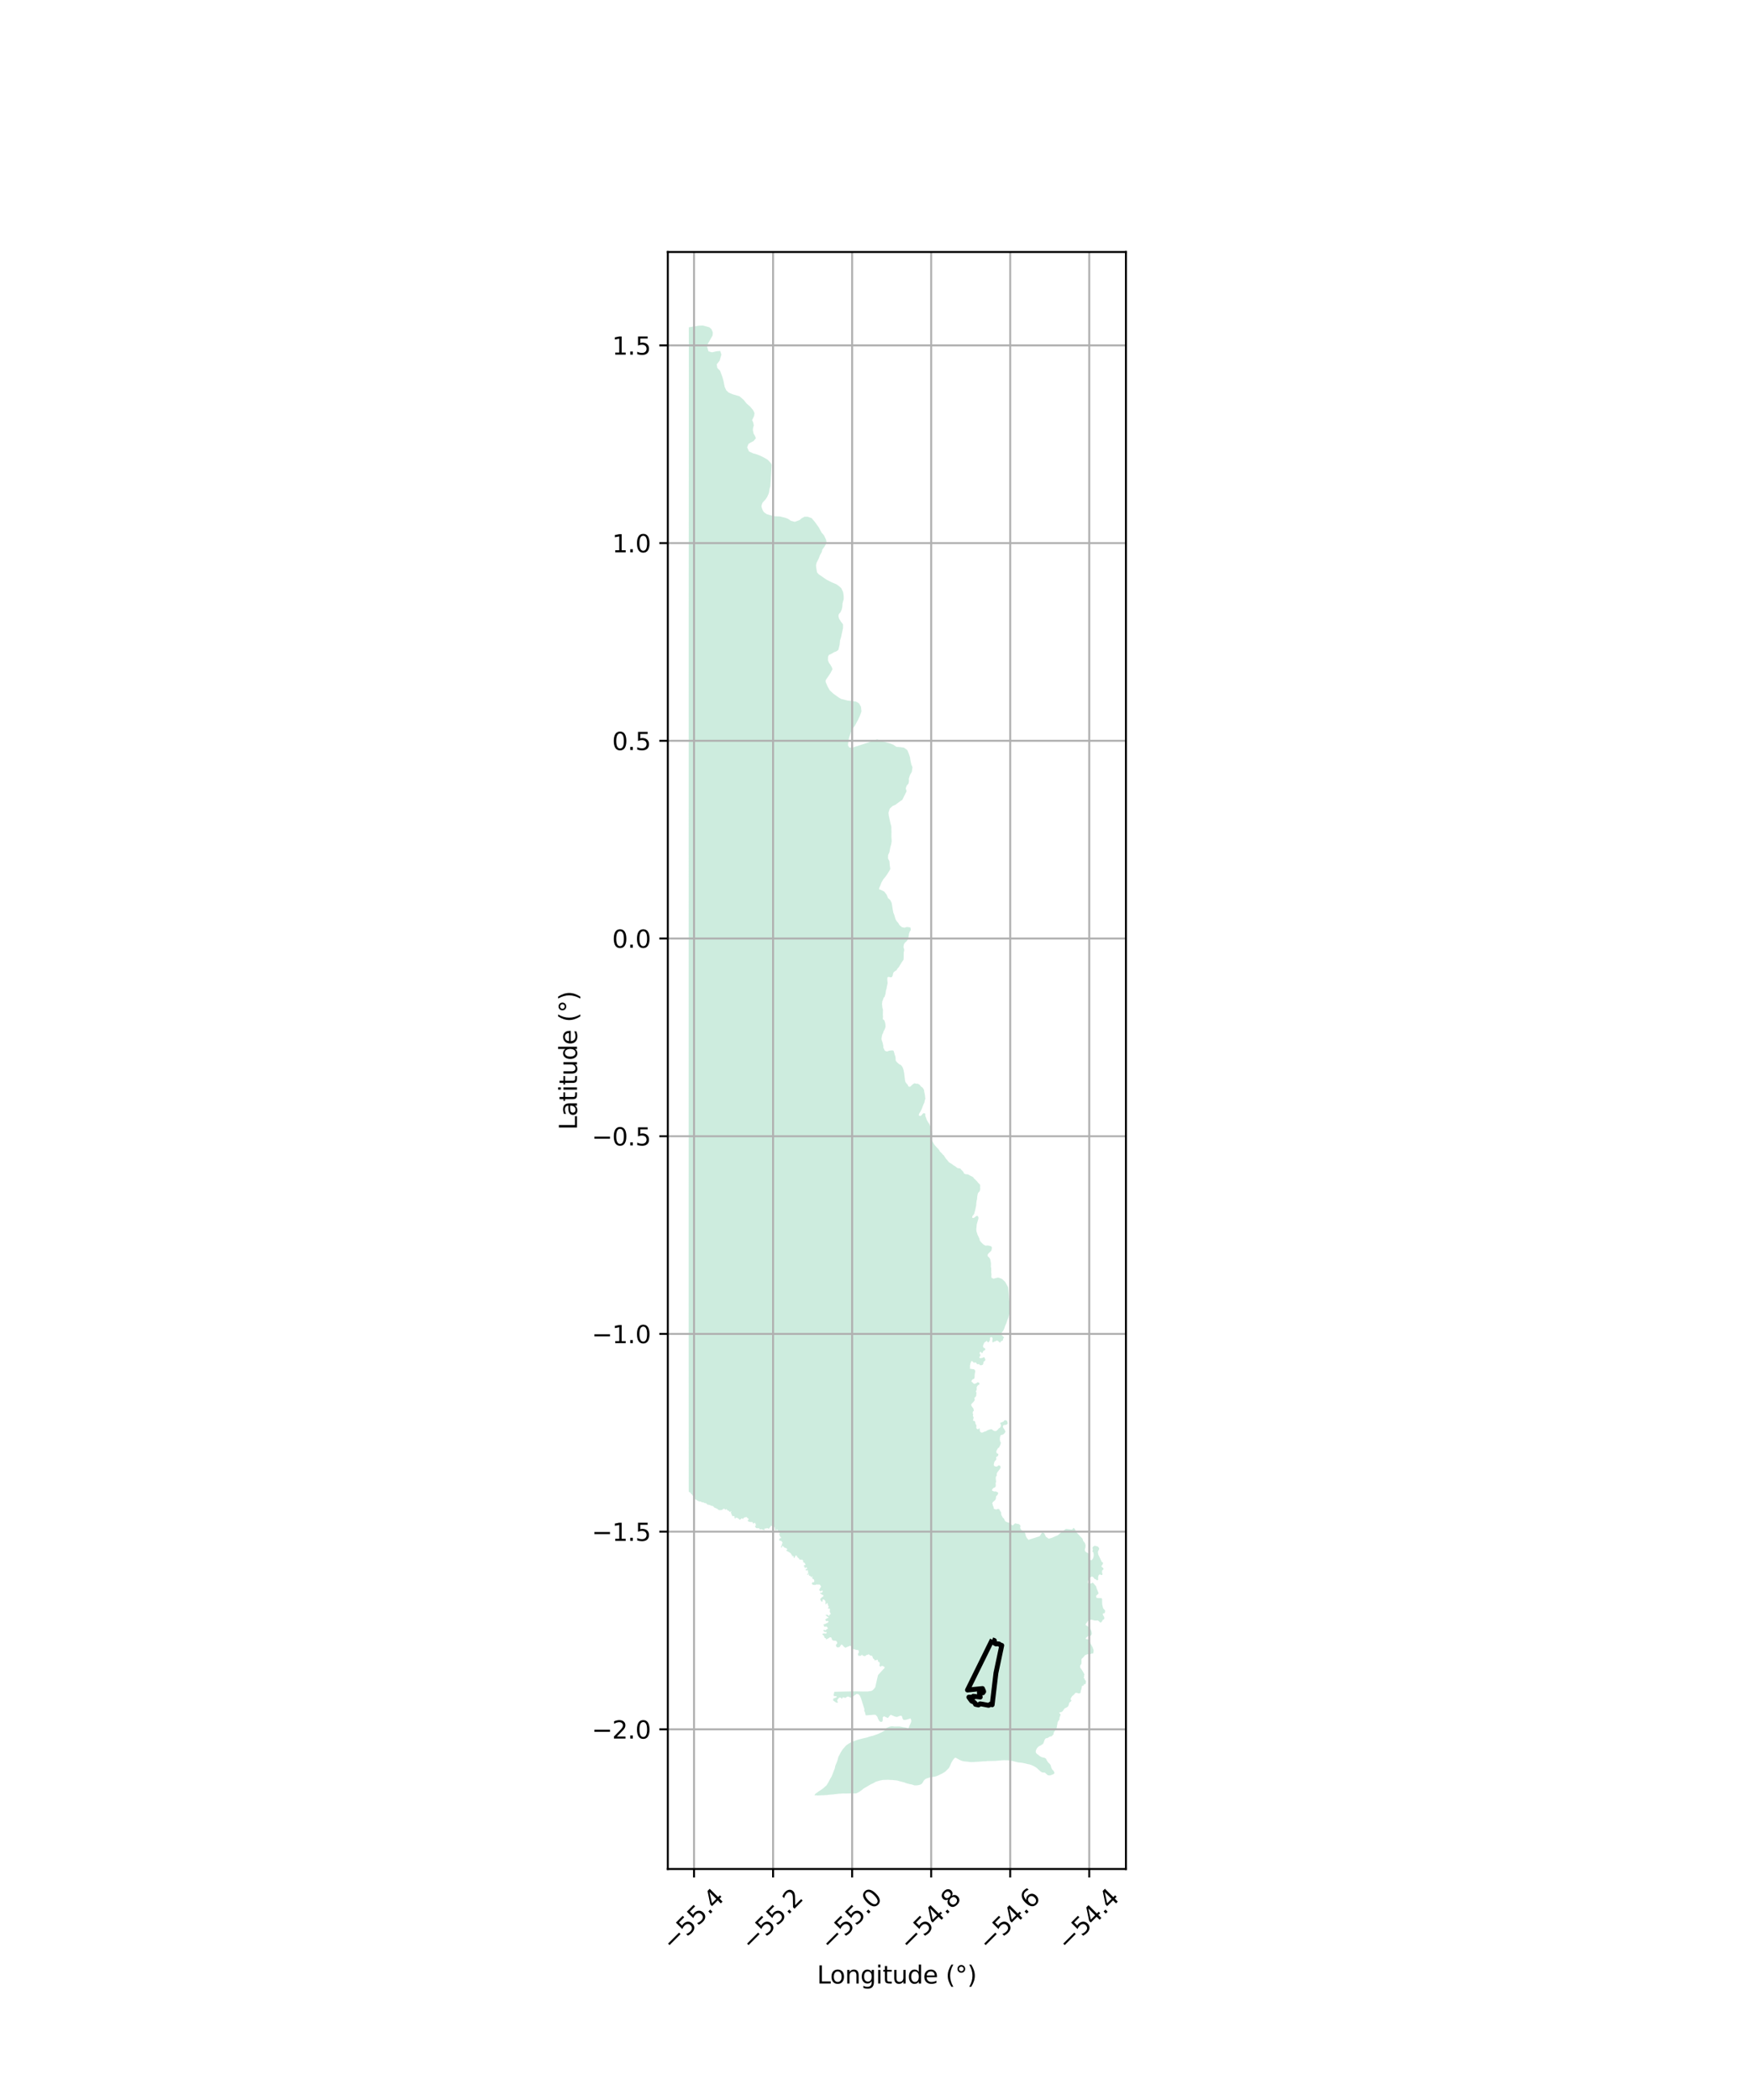 <?xml version="1.0" encoding="utf-8" standalone="no"?>
<!DOCTYPE svg PUBLIC "-//W3C//DTD SVG 1.1//EN"
  "http://www.w3.org/Graphics/SVG/1.1/DTD/svg11.dtd">
<svg xmlns:xlink="http://www.w3.org/1999/xlink" width="720pt" height="864pt" viewBox="0 0 720 864" xmlns="http://www.w3.org/2000/svg" version="1.1">
 <defs>
  <style type="text/css">*{stroke-linejoin: round; stroke-linecap: butt}</style>
 </defs>
 <g id="figure_1">
  <g id="patch_1">
   <path d="M 0 864 
L 720 864 
L 720 0 
L 0 0 
z
" style="fill: #ffffff"/>
  </g>
  <g id="axes_1">
   <g id="patch_2">
    <path d="M 274.758 768.96 
L 463.242 768.96 
L 463.242 103.68 
L 274.758 103.68 
z
" style="fill: #ffffff"/>
   </g>
   <g id="PatchCollection_1">
    <path d="M 374.634 707.024 
L 374.618 706.982 
L 373.976 707.217 
L 373.02 707.508 
L 372.323 707.625 
L 371.75 707.612 
L 371.339 707.09 
L 371.156 706.321 
L 370.9 705.899 
L 370.27 705.952 
L 369.726 706.142 
L 369.145 706.379 
L 369.007 706.395 
L 368.574 706.341 
L 368.04 706.19 
L 366.503 705.516 
L 366.184 705.746 
L 365.887 706.097 
L 365.321 706.838 
L 364.456 706.485 
L 363.712 706.114 
L 363.195 706.536 
L 363.21 707.525 
L 363.05 708.259 
L 362.507 708.486 
L 361.834 708.164 
L 361.341 707.333 
L 360.925 706.286 
L 360.263 705.523 
L 359.431 705.491 
L 356.454 705.76 
L 356.253 705.679 
L 356.113 705.623 
L 356.07 705.302 
L 355.928 704.706 
L 355.847 704.366 
L 355.557 703.949 
L 355.652 703.207 
L 354.228 698.699 
L 353.693 697.535 
L 353.105 697.018 
L 352.476 696.924 
L 351.836 697.312 
L 350.812 698.117 
L 349.851 698.438 
L 349.254 698.064 
L 348.584 698.027 
L 347.837 698.574 
L 347.198 698.379 
L 346.653 698.317 
L 346.619 698.481 
L 346.461 698.91 
L 346.294 698.86 
L 346.174 698.846 
L 346.005 698.479 
L 345.66 698.407 
L 345.5 698.394 
L 345.213 698.493 
L 344.494 699.408 
L 344.453 699.834 
L 344.585 700.02 
L 344.607 700.106 
L 344.76 700.298 
L 344.796 700.405 
L 344.505 700.543 
L 344.167 700.533 
L 343.565 700.193 
L 342.761 699.593 
L 342.824 698.883 
L 343.805 698.494 
L 344.098 698.346 
L 344.306 698.213 
L 344.237 698.061 
L 344.068 697.853 
L 343.427 697.853 
L 342.908 697.593 
L 343.29 696.046 
L 349.563 695.909 
L 351.288 695.859 
L 354.861 695.934 
L 357.061 695.924 
L 358.577 695.682 
L 359.178 695.289 
L 360.089 694.252 
L 361.127 689.659 
L 361.283 689.133 
L 363.171 687.047 
L 363.526 686.686 
L 363.881 686.324 
L 363.903 686.242 
L 363.913 686.202 
L 363.924 686.161 
L 363.95 686.063 
L 363.976 685.966 
L 363.607 685.643 
L 362.978 685.396 
L 362.691 685.382 
L 362.345 685.794 
L 361.801 685.305 
L 361.961 684.535 
L 361.862 683.931 
L 361.214 683.583 
L 361.213 683.1 
L 360.994 682.803 
L 360.716 682.964 
L 359.762 683.092 
L 359.682 682.626 
L 359.185 682.319 
L 358.929 681.519 
L 358.779 681.244 
L 358.082 681.141 
L 357.353 680.583 
L 356.971 680.848 
L 356.49 680.906 
L 355.878 681.433 
L 355.531 681.294 
L 354.858 681.166 
L 354.783 680.844 
L 354.583 680.773 
L 354.27 681.221 
L 353.738 681.26 
L 353.167 681.221 
L 352.958 680.52 
L 353.373 679.797 
L 353.202 678.917 
L 352.296 678.81 
L 351.922 678.699 
L 350.375 678.239 
L 350.311 677.698 
L 350.288 677.503 
L 349.862 677.081 
L 348.712 677.534 
L 347.847 677.92 
L 347.238 677.534 
L 346.629 676.826 
L 346.252 676.624 
L 346.077 676.665 
L 345.907 676.895 
L 345.48 677.597 
L 344.805 677.823 
L 344.158 677.605 
L 343.897 676.925 
L 343.963 676.724 
L 344.454 676.077 
L 344.406 675.716 
L 344.292 675.443 
L 343.896 675.056 
L 342.819 674.993 
L 342.335 674.705 
L 342.153 674.011 
L 341.922 673.673 
L 341.506 673.609 
L 340.586 674.19 
L 339.848 674.506 
L 339.842 674.405 
L 339.821 674.072 
L 339.274 673.853 
L 338.945 672.972 
L 338.33 672.47 
L 338.417 672.239 
L 338.466 672.112 
L 339.163 672.043 
L 339.914 672.118 
L 340.187 671.484 
L 339.258 671.416 
L 338.711 670.914 
L 338.888 670.598 
L 339.311 670.639 
L 339.653 670.824 
L 340.117 670.287 
L 340.582 670.162 
L 340.527 669.756 
L 340.116 669.206 
L 339.132 669.276 
L 338.763 668.389 
L 339.446 668.154 
L 340.647 667.567 
L 340.906 667.037 
L 340.592 666.872 
L 340.087 667.011 
L 339.594 666.619 
L 339.676 666.151 
L 340.413 665.751 
L 340.946 665.564 
L 339.69 664.562 
L 339.811 664.347 
L 340.644 664.415 
L 340.918 664.855 
L 341.164 664.834 
L 341.3 664.297 
L 341.655 664.214 
L 341.778 663.843 
L 341.367 663.231 
L 341.435 662.625 
L 341.42 661.84 
L 341.147 661.737 
L 340.874 661.889 
L 340.614 661.628 
L 340.982 661.118 
L 340.64 660.368 
L 340.434 659.501 
L 340.243 659.556 
L 339.847 660.087 
L 339.642 660.018 
L 339.641 658.848 
L 339.272 658.284 
L 338.739 658.016 
L 338.465 658.118 
L 338.382 658.897 
L 338.029 659.015 
L 337.427 658.024 
L 337.823 657.432 
L 338.805 656.695 
L 338.751 656.288 
L 338.286 656.151 
L 337.493 655.574 
L 337.452 655.237 
L 337.752 655.236 
L 337.998 655.443 
L 338.049 655.396 
L 338.039 655.294 
L 338.049 655.22 
L 338.129 655.109 
L 338.234 655.226 
L 338.299 655.167 
L 338.38 654.816 
L 338.571 654.665 
L 338.243 654.362 
L 337.997 654.459 
L 337.711 654.782 
L 336.973 654.191 
L 337.818 652.738 
L 337.353 652.023 
L 336.834 651.844 
L 336.697 652.017 
L 336.164 651.838 
L 335.477 652.063 
L 335.467 652.08 
L 334.976 652.087 
L 334.347 651.984 
L 334.06 651.682 
L 334.06 651.241 
L 334.537 650.931 
L 334.947 651.041 
L 335.029 650.325 
L 334.796 649.74 
L 334.386 649.603 
L 334.098 649.039 
L 334.317 648.742 
L 334.139 648.55 
L 334.016 648.77 
L 333.743 648.715 
L 333.524 648.846 
L 333.442 648.667 
L 333.606 648.502 
L 333.278 648.351 
L 333.019 648.351 
L 332.786 647.932 
L 332.895 647.574 
L 332.662 647.533 
L 332.485 647.918 
L 332.048 647.829 
L 332.102 647.623 
L 332.428 647.482 
L 332.539 647.209 
L 332.43 646.652 
L 332.415 646.115 
L 332.142 645.95 
L 332.115 646.232 
L 331.677 646.054 
L 331.377 646.054 
L 331.65 645.462 
L 332.032 645.592 
L 331.991 644.959 
L 331.43 644.863 
L 331.485 645.035 
L 331.075 645.187 
L 331.061 644.691 
L 330.665 644.279 
L 330.965 643.941 
L 331.361 643.845 
L 331.443 643.679 
L 330.896 642.854 
L 330.65 642.861 
L 330.418 642.765 
L 330.485 642.338 
L 330.266 641.76 
L 330.007 641.905 
L 329.843 641.547 
L 329.624 641.754 
L 329.119 641.644 
L 328.667 641.39 
L 328.763 641.128 
L 328.38 640.991 
L 327.792 640.248 
L 327.86 640.007 
L 327.136 640.049 
L 327.205 640.545 
L 326.918 640.634 
L 326.945 640.882 
L 326.673 641.047 
L 326.467 640.621 
L 326.686 640.373 
L 326.479 640.257 
L 326.248 640.437 
L 326.254 640.381 
L 326.207 640.063 
L 326.084 640.132 
L 326.002 640.387 
L 325.838 640.153 
L 325.934 639.933 
L 325.715 639.658 
L 325.523 639.479 
L 325.373 639.115 
L 324.85 638.743 
L 324.58 638.551 
L 323.623 638.056 
L 323.5 637.815 
L 323.855 637.553 
L 323.937 637.388 
L 323.774 637.233 
L 323.725 637.187 
L 323.444 636.92 
L 322.816 636.79 
L 322.392 636.322 
L 321.872 635.965 
L 321.504 636.812 
L 321.354 636.73 
L 321.353 636.241 
L 321.763 635.456 
L 321.694 634.946 
L 322.04 634.993 
L 321.858 634.554 
L 321.57 634.072 
L 320.559 633.743 
L 320.572 633.392 
L 320.941 632.772 
L 321.351 632.923 
L 321.378 632.696 
L 321.186 632.352 
L 320.817 632.049 
L 320.844 631.485 
L 320.502 631.52 
L 320.489 631.313 
L 320.83 630.941 
L 320.611 630.281 
L 320.146 629.847 
L 319.749 629.201 
L 319.421 629.187 
L 319.681 629.634 
L 319.271 629.731 
L 318.861 629.539 
L 318.751 628.499 
L 318.26 627.841 
L 317.876 628.08 
L 317.33 627.654 
L 316.279 629.018 
L 315.636 628.667 
L 315.09 628.929 
L 314.83 628.792 
L 314.434 629.074 
L 314.694 629.459 
L 314.421 629.556 
L 313.218 629.137 
L 312.686 629.282 
L 312.467 629.049 
L 312.33 628.746 
L 311.715 628.76 
L 311.114 628.726 
L 310.649 628.093 
L 310.731 627.777 
L 311.126 627.411 
L 310.826 627.177 
L 310.811 626.668 
L 310.443 626.469 
L 310.279 626.703 
L 310.006 626.703 
L 310.006 626.978 
L 309.787 626.793 
L 309.718 626.366 
L 309.472 626.201 
L 308.735 626.202 
L 308.147 626.071 
L 307.641 625.769 
L 307.725 625.424 
L 308.064 625.087 
L 307.832 624.716 
L 307.504 624.619 
L 307.298 624.172 
L 306.369 624.269 
L 305.905 624.6 
L 305.632 624.979 
L 305.29 624.69 
L 304.99 624.718 
L 304.976 624.917 
L 304.28 625.29 
L 303.924 624.863 
L 303.295 624.457 
L 302.749 624.417 
L 302.53 624.706 
L 302.544 624.864 
L 302.366 624.809 
L 302.189 624.41 
L 302.174 623.818 
L 301.464 623.709 
L 301.341 623.894 
L 300.793 622.559 
L 300.698 622.071 
L 300.93 621.906 
L 300.779 621.727 
L 300.315 622.099 
L 299.878 621.665 
L 299.44 621.335 
L 299.249 621.569 
L 299.043 620.943 
L 298.866 620.861 
L 298.565 621.205 
L 298.073 620.765 
L 297.609 620.786 
L 297.117 621.199 
L 296.475 621.324 
L 295.778 621.303 
L 295.04 620.74 
L 293.755 620.169 
L 293.454 619.701 
L 292.771 619.55 
L 291.732 619.117 
L 291.145 619.077 
L 290.475 618.464 
L 289.846 618.396 
L 289.422 618.1 
L 288.808 618.115 
L 288.261 617.743 
L 287.755 617.764 
L 287.277 617.572 
L 286.84 617.338 
L 286.393 616.995 
L 286.142 616.921 
L 285.938 616.741 
L 285.925 616.523 
L 285.862 616.25 
L 285.708 616.078 
L 285.538 615.977 
L 285.502 615.575 
L 285.348 615.428 
L 285.271 615.309 
L 285.081 615.453 
L 284.998 615.387 
L 284.772 614.903 
L 284.475 614.831 
L 284.338 614.547 
L 284.083 614.2 
L 283.75 613.919 
L 283.507 613.818 
L 283.36 613.745 
L 283.326 538.671 
L 283.328 535.79 
L 283.333 446.912 
L 283.339 351.484 
L 283.345 257.666 
L 283.345 257.578 
L 283.345 257.461 
L 283.367 223.321 
L 283.41 154.955 
L 283.386 134.681 
L 283.326 134.67 
L 287.606 133.978 
L 289.187 133.92 
L 291.856 134.657 
L 292.726 135.452 
L 293.283 136.776 
L 293.179 138.028 
L 291.31 141.307 
L 290.942 142.681 
L 291.496 144.559 
L 292.917 144.957 
L 294.774 144.527 
L 296.337 144.4 
L 296.798 145.902 
L 296.092 148.357 
L 294.875 149.929 
L 295.131 151.384 
L 296.265 152.552 
L 297.156 154.943 
L 297.625 156.556 
L 298.152 159.153 
L 298.799 160.586 
L 299.747 161.498 
L 301.255 162.156 
L 304.278 163.061 
L 305.951 164.501 
L 307.159 166.006 
L 308.69 167.347 
L 309.882 168.789 
L 310.424 169.936 
L 310.271 171.093 
L 309.828 172.063 
L 309.43 172.836 
L 309.88 173.807 
L 310.13 174.998 
L 309.833 176.042 
L 309.739 176.88 
L 310.038 178.366 
L 310.618 179.342 
L 311.002 180.294 
L 310.004 181.485 
L 308.853 182.058 
L 307.923 182.677 
L 307.401 184.049 
L 308.163 185.737 
L 309.832 186.52 
L 311.363 186.929 
L 313.015 187.6 
L 314.757 188.491 
L 315.922 189.212 
L 317.184 190.575 
L 317.496 191.278 
L 316.932 200.129 
L 316.663 200.923 
L 316.364 202.715 
L 316.166 203.318 
L 315.609 204.507 
L 315.076 205.33 
L 313.702 206.864 
L 313.332 207.894 
L 313.301 208.572 
L 313.765 209.834 
L 314.264 210.689 
L 315.377 211.499 
L 317.037 212.035 
L 318.568 212.386 
L 320.967 212.5 
L 322.967 212.997 
L 324.196 213.447 
L 325.378 214.257 
L 326.963 214.693 
L 328.937 213.994 
L 329.761 213.275 
L 330.984 212.604 
L 332.267 212.599 
L 333.925 213.174 
L 335.264 214.731 
L 336.854 216.961 
L 337.399 217.959 
L 338.028 219.114 
L 339.009 220.264 
L 339.901 222.128 
L 340.028 223.118 
L 340.062 223.383 
L 339.331 224.719 
L 338.322 226.132 
L 338.087 227.111 
L 337.339 228.457 
L 336.921 229.622 
L 335.97 231.535 
L 335.723 232.652 
L 335.802 233.371 
L 336.123 235.418 
L 336.785 236.231 
L 339.443 238.079 
L 339.679 238.243 
L 340.435 238.683 
L 340.559 238.755 
L 342.25 239.609 
L 344.145 240.406 
L 345.222 241.172 
L 346.13 241.996 
L 346.894 243.63 
L 347.109 245.191 
L 347.122 246.483 
L 346.643 248.259 
L 346.548 249.676 
L 346.29 250.809 
L 345.816 251.868 
L 345.115 252.664 
L 344.938 253.475 
L 345.239 254.56 
L 345.979 255.755 
L 346.85 256.884 
L 346.841 258.405 
L 346.026 262.216 
L 345.628 263.43 
L 345.431 265.365 
L 344.905 267.417 
L 344.049 268.009 
L 343.186 268.329 
L 342.008 269.031 
L 341.053 269.443 
L 340.675 270.196 
L 340.64 271.695 
L 341.106 272.769 
L 341.616 273.445 
L 342.246 274.549 
L 342.494 275.351 
L 341.719 276.846 
L 341.047 277.875 
L 339.73 279.801 
L 339.68 280.566 
L 340.579 282.623 
L 341.379 284.003 
L 342.859 285.394 
L 344.946 286.891 
L 345.975 287.535 
L 348.767 288.238 
L 350.934 288.471 
L 352.253 288.676 
L 353.404 289.367 
L 354.211 290.759 
L 354.426 292.706 
L 353.81 294.445 
L 353.048 296.09 
L 351.68 298.647 
L 350.703 299.882 
L 350.158 301.041 
L 349.341 303.522 
L 349.092 304.756 
L 348.875 306.619 
L 349.376 307.501 
L 350.397 307.693 
L 357.182 305.5 
L 359.132 304.75 
L 360.903 304.191 
L 363.227 305.036 
L 365.939 305.772 
L 367.505 306.375 
L 368.812 307.284 
L 370.298 307.386 
L 371.923 307.6 
L 373.294 308.616 
L 373.875 310.013 
L 374.385 311.51 
L 374.621 313.04 
L 374.966 314.584 
L 375.413 315.645 
L 375.158 317.512 
L 374.387 318.894 
L 373.929 320.319 
L 373.97 321.467 
L 373.756 322.423 
L 373.07 323.188 
L 372.643 324.36 
L 373.003 325.524 
L 371.875 327.789 
L 371.214 329.116 
L 370.694 329.41 
L 368.387 331.115 
L 367.199 331.644 
L 366.056 332.718 
L 365.542 334.38 
L 365.682 335.601 
L 365.912 336.719 
L 366.313 338.543 
L 366.706 339.985 
L 366.769 342.176 
L 366.748 344.176 
L 366.864 346.133 
L 366.675 347.295 
L 366.295 348.662 
L 365.93 350.619 
L 365.384 351.795 
L 365.343 353.149 
L 365.939 354.355 
L 366.088 356.164 
L 366.3 357.487 
L 365.799 358.459 
L 364.985 359.738 
L 364.227 360.812 
L 363.5 361.65 
L 362.664 363.062 
L 362.155 364.401 
L 361.698 365.415 
L 361.702 365.915 
L 362.358 366.092 
L 363.785 366.813 
L 364.774 368.078 
L 365.374 369.534 
L 365.763 369.814 
L 366.292 370.328 
L 366.879 371.534 
L 367.289 374.168 
L 367.542 375.506 
L 367.936 376.418 
L 368.427 378.139 
L 368.898 378.977 
L 369.58 379.772 
L 370.068 380.595 
L 371.007 381.434 
L 372.073 381.699 
L 373.062 381.404 
L 373.997 381.478 
L 374.601 381.654 
L 374.737 382.684 
L 374.322 383.228 
L 374.019 384.008 
L 373.865 385.111 
L 373.608 386.185 
L 373.418 386.687 
L 373.09 387.128 
L 372.647 387.569 
L 372.276 387.9 
L 371.946 388.415 
L 371.792 388.932 
L 371.715 389.779 
L 372.004 390.554 
L 371.995 391.183 
L 371.847 391.698 
L 371.801 392.473 
L 371.779 394.169 
L 371.734 394.871 
L 371.436 395.275 
L 370.871 396.121 
L 370.568 396.638 
L 370.158 397.263 
L 369.815 397.89 
L 369.439 398.294 
L 369.141 398.662 
L 368.876 399.177 
L 368.427 399.434 
L 367.944 399.765 
L 367.533 400.207 
L 367.253 401.46 
L 366.879 402.049 
L 366.324 402.084 
L 365.592 401.897 
L 365.143 402.08 
L 365.063 402.671 
L 365.059 403.15 
L 365.184 404.442 
L 365.067 405.106 
L 364.832 406.137 
L 364.752 406.764 
L 364.521 407.464 
L 364.404 408.203 
L 364.362 408.756 
L 363.943 410.12 
L 363.571 410.45 
L 363.347 411.151 
L 363.008 411.998 
L 362.891 413.141 
L 363.027 414.506 
L 363.279 415.504 
L 363.229 417.236 
L 363.296 418.418 
L 363.221 418.898 
L 363.256 419.377 
L 363.767 419.673 
L 364.091 420.487 
L 364.268 421.373 
L 364.339 422.369 
L 364.192 422.922 
L 364.006 423.438 
L 363.449 424.506 
L 363.3 425.096 
L 363.007 425.574 
L 362.782 426.57 
L 362.669 427.454 
L 362.814 428.119 
L 363.139 429.008 
L 363.427 430.37 
L 363.393 430.964 
L 364.01 432.218 
L 364.592 432.552 
L 365.072 432.59 
L 365.767 432.298 
L 366.283 432.224 
L 367.086 432.153 
L 367.602 432.265 
L 367.962 433.336 
L 368.107 434.001 
L 368.325 434.444 
L 368.469 435.293 
L 368.469 435.995 
L 368.613 436.548 
L 369.05 437.029 
L 369.561 437.51 
L 370 437.881 
L 370.479 438.066 
L 370.952 438.511 
L 371.354 439.102 
L 371.679 439.988 
L 371.86 440.8 
L 372.042 441.834 
L 372.076 442.351 
L 372.186 443.016 
L 372.33 444.344 
L 372.511 445.156 
L 372.799 445.562 
L 373.567 446.486 
L 373.712 446.968 
L 374.228 447.153 
L 374.666 446.97 
L 375.108 446.491 
L 375.731 445.977 
L 376.283 445.683 
L 377.123 445.907 
L 377.632 445.835 
L 378.442 446.391 
L 378.802 446.909 
L 379.611 447.502 
L 380.194 448.463 
L 380.229 449.016 
L 380.555 450.603 
L 380.695 452.042 
L 380.438 452.927 
L 380.325 453.59 
L 379.995 454.29 
L 379.516 455.505 
L 379.332 456.059 
L 379.038 456.648 
L 378.779 457.237 
L 378.373 457.827 
L 378.044 458.527 
L 378.08 459.044 
L 378.74 459.155 
L 379.178 458.824 
L 379.511 458.383 
L 379.878 458.015 
L 380.573 458.055 
L 380.709 458.535 
L 380.668 459.051 
L 380.998 459.863 
L 381.287 460.749 
L 381.576 461.193 
L 381.797 461.636 
L 382.122 462.08 
L 382.379 462.524 
L 382.891 463.78 
L 383.18 464.186 
L 383.396 465.478 
L 383.54 466.622 
L 383.572 467.359 
L 383.428 468.06 
L 383.423 468.576 
L 383.46 469.056 
L 383.639 469.537 
L 383.933 470.127 
L 384.222 470.645 
L 384.625 471.236 
L 385.1 471.717 
L 385.428 472.124 
L 385.866 472.494 
L 386.377 473.159 
L 386.706 473.751 
L 387.584 474.601 
L 387.908 475.046 
L 388.31 475.341 
L 389.006 476.449 
L 389.294 476.857 
L 389.697 477.263 
L 390.429 478.189 
L 391.707 478.966 
L 392.294 479.447 
L 392.914 479.818 
L 393.391 480.152 
L 393.788 480.484 
L 394.485 480.671 
L 395.144 480.783 
L 395.582 481.374 
L 396.02 481.782 
L 396.385 482.226 
L 396.644 482.817 
L 397.19 483.077 
L 398.29 483.191 
L 399.276 483.746 
L 400.374 484.303 
L 400.7 484.821 
L 401.138 485.19 
L 402.05 486.116 
L 402.561 486.781 
L 403.075 487.225 
L 403.292 487.778 
L 403.256 488.405 
L 403.288 489.291 
L 403.031 490.175 
L 402.48 490.727 
L 402.258 491.243 
L 402.039 492.486 
L 401.959 493.493 
L 401.774 494.155 
L 401.661 495.188 
L 401.622 495.926 
L 401.214 497.953 
L 401.028 498.58 
L 400.844 499.317 
L 400.514 499.869 
L 400.035 500.384 
L 399.995 501.049 
L 400.473 501.124 
L 401.021 500.866 
L 401.647 500.315 
L 402.159 500.243 
L 402.56 500.797 
L 402.523 501.461 
L 402.119 502.821 
L 401.856 503.819 
L 401.743 505.148 
L 401.666 505.626 
L 401.738 506.585 
L 402.176 507.952 
L 402.977 509.65 
L 403.121 510.389 
L 403.631 511.054 
L 404.434 511.867 
L 404.837 512.163 
L 405.496 512.497 
L 406.3 512.427 
L 407.031 512.538 
L 407.763 512.762 
L 408.093 513.169 
L 408.057 513.722 
L 407.871 514.569 
L 407.322 515.121 
L 406.806 515.562 
L 406.328 516.189 
L 406.328 516.815 
L 406.838 517.26 
L 407.203 517.703 
L 407.492 518.368 
L 407.6 519.143 
L 407.71 519.623 
L 407.71 520.323 
L 407.668 521.097 
L 407.813 521.799 
L 407.849 522.648 
L 407.808 523.201 
L 407.845 523.791 
L 407.916 524.271 
L 407.881 524.824 
L 407.877 525.414 
L 407.931 525.443 
L 407.944 525.731 
L 408.781 526.093 
L 410.268 525.684 
L 410.944 525.67 
L 412.254 526.183 
L 413.563 527.426 
L 414.76 529.581 
L 415.45 537.341 
L 415.364 540.325 
L 415.32 540.422 
L 415.18 541.016 
L 414.794 542.317 
L 414.417 543.199 
L 414.058 544.394 
L 413.584 545.408 
L 413.207 546.515 
L 412.812 547.405 
L 412.084 548.371 
L 411.759 548.863 
L 412.129 549.296 
L 412.779 549.889 
L 413.096 550.247 
L 413.025 550.442 
L 412.867 550.584 
L 412.736 550.743 
L 412.683 550.96 
L 412.657 551.181 
L 412.648 551.43 
L 412.569 551.492 
L 412.288 551.607 
L 412.025 551.758 
L 411.832 551.904 
L 411.7 551.966 
L 411.551 552.294 
L 411.481 552.4 
L 411.393 552.435 
L 411.05 552.086 
L 410.373 551.564 
L 410.25 551.547 
L 409.986 551.56 
L 409.653 551.799 
L 409.389 551.915 
L 409.073 551.941 
L 408.783 552.141 
L 408.599 552.309 
L 408.45 552.256 
L 408.335 552.123 
L 408.256 551.893 
L 408.291 551.428 
L 408.37 550.871 
L 408.343 550.534 
L 408.273 550.361 
L 408.149 550.247 
L 407.736 550.123 
L 407.587 550.167 
L 407.473 550.265 
L 407.315 550.5 
L 407.289 550.765 
L 407.359 551.066 
L 407.28 551.323 
L 407.131 551.651 
L 406.921 551.947 
L 406.833 552.142 
L 406.684 552.249 
L 406.534 552.293 
L 406.426 552.228 
L 406.244 552.032 
L 406.068 551.758 
L 405.954 551.652 
L 405.813 551.722 
L 405.743 551.837 
L 405.611 551.984 
L 405.383 552.064 
L 405.19 552.205 
L 405.006 552.392 
L 404.865 552.595 
L 404.628 553.193 
L 404.479 553.485 
L 404.453 553.95 
L 404.506 554.251 
L 404.585 554.411 
L 404.805 554.534 
L 405.095 554.649 
L 405.262 554.787 
L 405.376 555.096 
L 405.377 555.282 
L 405.271 555.433 
L 404.597 555.826 
L 404.49 555.951 
L 404.349 556.376 
L 404.156 556.638 
L 403.928 556.656 
L 403.752 556.523 
L 403.497 556.196 
L 403.365 556.156 
L 403.199 556.262 
L 403.084 556.493 
L 403.049 556.838 
L 403.058 556.953 
L 403.129 557.09 
L 403.305 557.24 
L 403.366 557.435 
L 403.366 557.612 
L 403.279 557.914 
L 402.875 558.405 
L 402.945 558.582 
L 403.121 558.715 
L 403.438 558.821 
L 403.789 558.768 
L 404.149 558.666 
L 404.562 558.462 
L 404.773 558.391 
L 404.984 558.435 
L 405.116 558.616 
L 405.16 558.828 
L 405.388 559.298 
L 405.389 559.501 
L 405.257 559.851 
L 405.046 560.011 
L 404.844 560.126 
L 404.651 560.365 
L 404.599 560.525 
L 404.59 560.839 
L 404.555 561.096 
L 404.406 561.362 
L 404.169 561.592 
L 403.986 561.637 
L 403.985 561.637 
L 403.879 561.663 
L 403.299 561.712 
L 402.991 561.473 
L 402.877 561.27 
L 402.745 561.239 
L 402.499 561.257 
L 402.288 561.301 
L 402.139 561.275 
L 401.946 561.169 
L 401.787 560.974 
L 401.682 560.748 
L 401.533 560.615 
L 401.295 560.545 
L 400.768 560.652 
L 400.513 560.541 
L 400.346 560.338 
L 400.073 560.072 
L 399.854 559.984 
L 399.66 559.997 
L 399.564 560.103 
L 399.529 560.343 
L 399.468 560.537 
L 399.31 560.723 
L 399.24 560.971 
L 399.222 561.277 
L 399.1 561.702 
L 399.065 562.039 
L 399.074 562.335 
L 399.161 562.495 
L 399.091 562.751 
L 398.977 562.946 
L 399.092 563.079 
L 399.294 563.167 
L 400.838 563.383 
L 401.034 563.724 
L 401.245 563.901 
L 401.263 564.069 
L 401.184 564.503 
L 401.158 564.831 
L 401.035 565.278 
L 400.983 566.199 
L 400.992 566.593 
L 400.896 567.009 
L 400.703 567.31 
L 400.43 567.443 
L 400.334 567.412 
L 400.088 567.563 
L 399.886 567.829 
L 399.693 568.174 
L 399.658 568.316 
L 399.73 568.498 
L 400.124 568.736 
L 400.309 568.993 
L 400.616 569.267 
L 400.968 569.333 
L 401.469 569.173 
L 401.811 569.023 
L 402.066 568.788 
L 402.32 568.681 
L 402.865 568.929 
L 402.971 569.137 
L 402.936 569.429 
L 402.84 569.712 
L 402.418 569.89 
L 402.251 570.036 
L 401.997 570.399 
L 401.865 570.718 
L 401.795 571.046 
L 401.866 571.369 
L 401.84 571.696 
L 401.708 572.051 
L 401.541 572.334 
L 401.542 572.542 
L 401.709 572.914 
L 401.753 573.153 
L 401.701 573.516 
L 401.658 574.042 
L 401.658 574.042 
L 401.64 574.265 
L 401.543 574.468 
L 401.359 574.69 
L 401.052 574.956 
L 400.937 575.142 
L 400.955 575.474 
L 401.035 575.792 
L 401.008 576.005 
L 400.877 576.28 
L 400.64 576.616 
L 400.166 577.161 
L 399.85 577.436 
L 399.674 577.684 
L 399.578 577.892 
L 399.622 578.282 
L 399.772 578.556 
L 400.071 578.99 
L 400.458 579.445 
L 400.528 579.711 
L 400.661 580.472 
L 400.52 580.619 
L 400.38 580.654 
L 400.266 580.769 
L 400.239 580.973 
L 400.248 581.212 
L 400.169 581.425 
L 400.152 581.579 
L 400.345 581.686 
L 400.425 581.792 
L 400.319 582.164 
L 400.268 582.449 
L 400.61 583.319 
L 400.567 583.461 
L 400.435 583.678 
L 400.426 584.076 
L 400.356 584.2 
L 400.295 584.395 
L 400.392 584.528 
L 400.62 584.541 
L 400.822 584.594 
L 401.016 584.735 
L 401.201 585.001 
L 401.324 585.479 
L 401.324 585.731 
L 401.483 586.059 
L 401.711 586.351 
L 401.747 586.607 
L 401.686 587.037 
L 401.677 587.32 
L 401.695 587.551 
L 401.818 587.754 
L 402.178 588.024 
L 402.539 587.979 
L 402.89 587.59 
L 402.995 587.665 
L 403.128 588.399 
L 403.119 588.723 
L 403.295 589.072 
L 403.594 589.342 
L 404.051 589.421 
L 404.491 589.306 
L 404.648 589.173 
L 405.193 588.973 
L 405.421 588.955 
L 405.773 588.769 
L 406.247 588.476 
L 406.801 588.241 
L 407.89 587.97 
L 408.109 588.112 
L 408.461 588.386 
L 408.857 588.642 
L 409.41 588.797 
L 409.718 588.77 
L 410.052 588.601 
L 410.403 588.313 
L 410.684 588.012 
L 410.947 587.64 
L 411.237 587.524 
L 411.562 587.245 
L 411.746 586.864 
L 411.816 586.448 
L 411.816 586.218 
L 411.543 585.647 
L 411.507 585.417 
L 411.876 585.293 
L 412.79 584.907 
L 413 584.738 
L 413.29 584.277 
L 413.712 584.344 
L 414.037 584.423 
L 414.327 584.627 
L 414.398 584.892 
L 414.565 585.321 
L 414.583 585.64 
L 414.548 585.755 
L 414.416 585.932 
L 413.836 586.229 
L 413.002 586.292 
L 412.791 586.483 
L 412.642 586.819 
L 412.642 587.129 
L 412.845 587.572 
L 413.135 587.974 
L 413.302 588.151 
L 413.417 588.408 
L 413.478 588.629 
L 413.628 588.784 
L 413.672 588.996 
L 413.576 589.253 
L 413.067 589.9 
L 412.61 590.215 
L 412.312 590.339 
L 411.925 590.383 
L 411.705 590.495 
L 411.6 590.752 
L 411.521 591.079 
L 411.381 591.398 
L 411.425 591.699 
L 411.416 591.836 
L 411.377 591.905 
L 411.311 592.022 
L 411.303 592.173 
L 411.382 592.279 
L 411.435 592.544 
L 411.444 592.828 
L 411.523 593.098 
L 411.699 593.354 
L 411.787 593.584 
L 411.734 593.841 
L 411.629 594.151 
L 411.533 594.616 
L 411.463 594.722 
L 411.349 594.802 
L 411.261 594.953 
L 411.165 595.334 
L 411.016 595.551 
L 410.902 595.648 
L 410.717 595.719 
L 410.594 595.843 
L 410.427 596.083 
L 410.059 596.769 
L 409.91 597.115 
L 409.945 597.433 
L 410.043 597.783 
L 410.122 597.933 
L 410.385 598.039 
L 410.57 598.083 
L 410.728 598.172 
L 410.737 598.442 
L 410.693 598.628 
L 410.623 598.796 
L 410.623 598.938 
L 410.58 599.062 
L 410.088 599.288 
L 409.93 599.43 
L 409.86 599.616 
L 409.86 599.864 
L 409.939 600.262 
L 409.878 600.461 
L 409.755 600.674 
L 409.509 600.975 
L 409.237 601.241 
L 409.027 601.764 
L 408.869 602.512 
L 408.905 602.884 
L 409.107 603.14 
L 409.362 603.278 
L 409.793 603.392 
L 410.127 603.392 
L 410.364 603.294 
L 410.601 603.024 
L 410.82 602.909 
L 411.19 602.935 
L 411.418 603.076 
L 411.585 603.32 
L 411.7 603.647 
L 411.63 603.931 
L 411.244 604.591 
L 410.937 604.936 
L 410.691 605.3 
L 410.287 605.818 
L 410.095 606.305 
L 410.077 606.579 
L 410.113 607 
L 410.051 607.186 
L 409.736 607.549 
L 409.692 607.837 
L 409.692 608.43 
L 409.808 609.594 
L 409.738 609.94 
L 409.624 610.126 
L 409.677 610.794 
L 409.678 611.423 
L 409.546 611.72 
L 409.3 611.968 
L 409.037 612.092 
L 408.73 612.19 
L 408.58 612.336 
L 408.177 612.868 
L 408.16 613.156 
L 408.247 613.342 
L 408.74 613.562 
L 409.162 613.65 
L 409.513 613.597 
L 409.733 613.619 
L 410.023 613.778 
L 410.269 613.849 
L 410.656 614.149 
L 410.708 614.252 
L 410.481 614.942 
L 409.849 615.619 
L 409.788 615.85 
L 409.779 616.169 
L 409.709 616.488 
L 409.674 616.78 
L 409.481 617.103 
L 409.113 617.467 
L 408.621 617.892 
L 408.367 618.207 
L 408.244 618.472 
L 408.262 618.676 
L 408.429 618.88 
L 408.482 619.442 
L 408.579 619.636 
L 408.737 619.849 
L 408.808 620.105 
L 408.826 620.49 
L 408.905 620.738 
L 408.984 620.818 
L 409.345 620.862 
L 409.573 620.999 
L 409.802 621.087 
L 410.329 620.874 
L 410.636 620.821 
L 411.041 620.833 
L 411.155 621.011 
L 411.243 621.267 
L 411.877 622.227 
L 411.921 622.404 
L 411.904 622.696 
L 411.948 623.055 
L 412.045 623.462 
L 412.432 624.073 
L 412.547 624.321 
L 412.705 624.502 
L 412.951 624.679 
L 413.066 624.838 
L 413.427 625.599 
L 413.682 625.904 
L 413.963 626.099 
L 414.895 626.461 
L 415.337 626.562 
L 415.976 627.186 
L 416.304 627.405 
L 416.65 627.594 
L 416.86 627.487 
L 417.078 627.238 
L 417.495 626.859 
L 417.685 626.762 
L 417.941 626.762 
L 418.434 626.962 
L 418.775 626.962 
L 419.24 627.09 
L 419.762 627.549 
L 419.82 627.831 
L 419.737 628.7 
L 420.134 629.411 
L 420.372 629.631 
L 420.704 629.745 
L 421.017 630.051 
L 421.311 630.227 
L 421.587 630.504 
L 421.767 630.848 
L 421.891 631.23 
L 422.081 632.047 
L 422.566 632.901 
L 422.822 633.13 
L 423.031 633.359 
L 423.079 633.55 
L 427.756 632.055 
L 428.789 630.435 
L 429.651 630.852 
L 430.307 632.273 
L 431.51 633.076 
L 432.748 632.711 
L 435.336 631.581 
L 436.137 630.852 
L 438.542 629.029 
L 441.057 629.32 
L 441.692 628.613 
L 442.167 629.01 
L 442.88 630.449 
L 445.307 632.994 
L 445.539 633.549 
L 445.617 633.857 
L 445.773 634.143 
L 446.135 634.506 
L 446.382 634.957 
L 446.629 635.669 
L 446.601 636.586 
L 446.324 637.56 
L 446.397 638.098 
L 446.803 638.549 
L 447.748 639.115 
L 447.864 639.304 
L 447.85 640.933 
L 448.373 641.616 
L 448.577 641.805 
L 449.027 641.936 
L 449.335 641.659 
L 449.71 641.137 
L 449.928 640.453 
L 450.001 639.712 
L 449.87 638.723 
L 449.419 638.345 
L 449.489 638.12 
L 449.652 637.589 
L 449.492 637.036 
L 449.521 636.6 
L 449.928 636.193 
L 450.422 635.96 
L 451.076 636.12 
L 451.672 636.294 
L 452.065 636.731 
L 452.239 637.177 
L 452.12 637.535 
L 451.687 638.461 
L 451.86 639.603 
L 452.511 640.95 
L 452.526 640.981 
L 452.55 641.03 
L 452.557 641.045 
L 452.6 641.135 
L 452.626 641.189 
L 452.978 641.915 
L 453.314 642.62 
L 453.792 642.89 
L 453.823 643.085 
L 453.698 643.583 
L 453.167 644.265 
L 453.212 644.56 
L 453.498 644.854 
L 453.87 645.097 
L 454.009 645.474 
L 454.03 645.609 
L 453.948 645.708 
L 453.506 646.071 
L 453.371 646.818 
L 453.585 647.542 
L 453.474 647.995 
L 453.1 648.027 
L 452.525 647.723 
L 452.075 647.995 
L 451.843 648.583 
L 451.765 649.101 
L 451.829 649.983 
L 451.495 650.174 
L 451.143 650.08 
L 450.835 649.792 
L 450.318 649.594 
L 449.821 648.929 
L 449.278 648.602 
L 448.474 649.021 
L 447.703 650.238 
L 447.47 651.092 
L 447.64 651.351 
L 448.371 651.502 
L 448.792 651.534 
L 449.485 651.171 
L 449.818 651.304 
L 450.104 651.669 
L 450.966 652.682 
L 451.217 653.57 
L 452.01 655.531 
L 451.765 655.86 
L 451.391 656.186 
L 451.034 656.505 
L 450.946 656.831 
L 451.019 657.114 
L 451.177 657.355 
L 451.574 657.467 
L 453.018 657.498 
L 453.431 657.728 
L 453.463 660.008 
L 453.845 661.663 
L 454.597 662.53 
L 454.674 662.779 
L 454.611 663.272 
L 454.462 663.692 
L 453.792 663.818 
L 453.722 664.339 
L 454.263 665.226 
L 454.348 665.602 
L 454.308 666.122 
L 453.689 666.517 
L 453.275 667.296 
L 453.021 667.478 
L 452.671 667.559 
L 452.107 667.01 
L 451.654 666.7 
L 450.469 666.756 
L 449.269 666.437 
L 448.816 666.382 
L 448.194 666.535 
L 447.552 666.938 
L 447.32 667.381 
L 446.987 667.768 
L 446.726 668.163 
L 446.72 668.656 
L 448.045 669.452 
L 448.737 670.438 
L 449.078 671.289 
L 449.182 672.14 
L 448.991 672.768 
L 448.633 673.03 
L 448.359 673.098 
L 447.592 673.168 
L 446.805 673.889 
L 446.683 674.199 
L 446.885 674.382 
L 447.544 674.446 
L 448.085 674.7 
L 448.276 674.955 
L 448.602 676.084 
L 449.484 677.659 
L 449.938 678.862 
L 449.893 679.807 
L 449.668 680.398 
L 449.627 680.366 
L 449.273 680.266 
L 448.905 680.462 
L 448.574 680.507 
L 448.291 680.579 
L 448.008 680.666 
L 447.55 680.569 
L 447.121 680.705 
L 446.762 680.911 
L 446.509 680.904 
L 445.643 681.925 
L 445.468 682.094 
L 445.112 682.391 
L 444.941 682.755 
L 444.942 683.163 
L 444.972 683.729 
L 444.918 684.509 
L 444.677 684.888 
L 444.409 685.319 
L 444.422 685.915 
L 444.556 686.286 
L 444.956 686.798 
L 445.37 687.468 
L 445.728 688.079 
L 446.157 688.884 
L 446.155 689.071 
L 445.995 689.292 
L 446.047 689.528 
L 446.041 689.851 
L 445.847 689.978 
L 445.9 690.151 
L 445.978 690.473 
L 446.351 690.746 
L 446.299 690.791 
L 446.214 691.008 
L 446.318 691.126 
L 446.423 691.244 
L 446.665 691.401 
L 446.784 691.573 
L 446.766 691.903 
L 446.737 692.233 
L 446.704 692.42 
L 446.671 692.671 
L 446.482 692.896 
L 446.21 693.021 
L 446.135 692.901 
L 446.217 692.769 
L 446.027 692.8 
L 445.998 693.017 
L 445.916 693.171 
L 445.961 693.283 
L 445.723 693.467 
L 445.351 693.622 
L 445.121 693.697 
L 445.02 693.825 
L 445.114 694.087 
L 445.077 694.304 
L 444.977 694.484 
L 444.948 694.796 
L 444.9 695.08 
L 444.736 695.351 
L 444.655 695.729 
L 444.637 696.01 
L 444.611 696.169 
L 444.597 696.258 
L 444.565 696.423 
L 444.43 696.625 
L 444.121 696.663 
L 443.879 696.731 
L 443.458 696.653 
L 443.093 696.482 
L 442.445 696.524 
L 442.348 696.644 
L 442.189 696.839 
L 441.769 697.309 
L 441.383 697.624 
L 441.041 697.932 
L 440.863 698.221 
L 440.551 698.803 
L 440.44 699.061 
L 440.634 699.395 
L 440.836 699.761 
L 440.438 700.193 
L 439.984 700.445 
L 439.792 701.09 
L 439.629 701.709 
L 439.358 702.118 
L 438.767 702.557 
L 438.347 702.731 
L 437.997 702.952 
L 437.592 703.444 
L 437.31 703.883 
L 437.054 704.161 
L 436.76 704.338 
L 436.418 704.451 
L 436.392 704.458 
L 436.065 704.548 
L 435.739 704.637 
L 435.824 704.824 
L 436.185 705.129 
L 436.327 705.339 
L 436.328 705.587 
L 435.921 706.693 
L 435.866 707.489 
L 435.535 707.891 
L 435.308 708.245 
L 435.109 708.675 
L 435.072 709.129 
L 434.865 710.075 
L 434.827 710.563 
L 434.714 710.979 
L 434.508 711.261 
L 434.421 711.38 
L 434.222 711.715 
L 434.174 711.939 
L 433.788 712.414 
L 433.522 712.858 
L 433.455 713.537 
L 433.09 713.881 
L 432.776 714.306 
L 431.823 714.537 
L 430.98 715.069 
L 430.221 715.216 
L 429.847 715.737 
L 429.791 715.815 
L 429.597 716.319 
L 429.402 716.958 
L 429.105 717.524 
L 428.644 717.783 
L 428.237 718.086 
L 427.641 718.349 
L 427.022 718.803 
L 426.808 719.072 
L 426.594 719.341 
L 426.367 719.804 
L 426.142 720.398 
L 426.187 721.106 
L 426.621 721.613 
L 427.185 722.015 
L 427.601 722.361 
L 428.034 722.661 
L 428.699 722.988 
L 429.479 723.15 
L 429.976 723.302 
L 430.379 723.604 
L 430.628 724.175 
L 431.019 724.787 
L 431.423 725.309 
L 431.81 725.617 
L 432.271 726.26 
L 432.438 726.925 
L 432.66 727.561 
L 433.034 728.166 
L 433.45 728.531 
L 433.839 729.315 
L 433.644 729.827 
L 433.039 730.091 
L 432.036 730.459 
L 431.096 730.373 
L 429.887 729.292 
L 429.4 729.277 
L 429.01 729.265 
L 428.536 729.112 
L 428.134 728.825 
L 427.731 728.479 
L 427.063 727.887 
L 426.599 727.423 
L 425.979 727.023 
L 425.234 726.595 
L 424.349 726.198 
L 423.523 725.905 
L 423.45 725.894 
L 422.935 725.814 
L 421.39 725.431 
L 420.759 725.31 
L 419.936 725.194 
L 418.998 725.123 
L 418.071 724.906 
L 417.217 724.672 
L 416.671 724.564 
L 416.142 724.412 
L 415.781 724.353 
L 415.42 724.293 
L 414.714 724.232 
L 412.998 724.207 
L 412.194 724.252 
L 409.737 724.461 
L 408.92 724.493 
L 406.193 724.531 
L 405.622 724.645 
L 404.322 724.67 
L 402.831 724.804 
L 401.147 724.893 
L 400.546 724.95 
L 399.71 724.966 
L 399.137 724.947 
L 397.863 724.78 
L 396.834 724.697 
L 396.201 724.591 
L 395.581 724.396 
L 394.827 724.072 
L 393.482 723.332 
L 393.267 723.232 
L 393.053 723.133 
L 392.967 723.195 
L 392.881 723.257 
L 392.709 723.381 
L 392.632 723.436 
L 392.262 723.871 
L 391.918 724.364 
L 391.507 725.08 
L 391.269 725.556 
L 390.916 726.433 
L 390.423 727.402 
L 389.239 728.572 
L 388.879 728.927 
L 387.61 729.698 
L 387.151 729.914 
L 385.65 730.621 
L 385.139 730.822 
L 384.293 731.031 
L 383.384 731.142 
L 383.157 731.17 
L 382.308 731.365 
L 381.608 731.613 
L 381.143 731.741 
L 380.564 732.076 
L 380.103 732.586 
L 379.761 733.183 
L 379.462 733.632 
L 379.118 734.007 
L 378.58 734.283 
L 377.94 734.443 
L 377.456 734.525 
L 376.901 734.566 
L 376.125 734.536 
L 375.017 734.144 
L 374.548 734.096 
L 373.31 733.795 
L 372.692 733.6 
L 372.1 733.346 
L 370.041 732.825 
L 369.585 732.672 
L 368.788 732.495 
L 368.098 732.449 
L 367.159 732.335 
L 366.539 732.332 
L 365.456 732.249 
L 364.487 732.281 
L 363.284 732.322 
L 361.95 732.581 
L 360.415 733.025 
L 359.268 733.666 
L 358.351 734.082 
L 357.674 734.464 
L 356.861 734.966 
L 355.7 735.623 
L 355.18 735.973 
L 354.444 736.561 
L 353.748 737.077 
L 353.27 737.352 
L 352.403 737.795 
L 351.906 737.879 
L 351.246 737.906 
L 350.497 737.726 
L 349.557 737.888 
L 349.073 737.873 
L 348.342 737.915 
L 347.122 737.898 
L 346.391 737.912 
L 345.714 737.984 
L 345.196 737.984 
L 342.898 738.26 
L 341.431 738.375 
L 340.171 738.534 
L 339.421 738.563 
L 338.924 738.62 
L 338.089 738.62 
L 336.846 738.705 
L 336.3 738.72 
L 335.813 738.644 
L 335.153 738.659 
L 335.131 738.541 
L 335.172 738.451 
L 335.424 738.085 
L 335.636 737.88 
L 336.053 737.612 
L 336.91 736.964 
L 337.722 736.464 
L 338.713 735.743 
L 338.947 735.544 
L 339.268 735.222 
L 339.878 734.705 
L 340.175 734.361 
L 340.293 734.133 
L 340.804 733.315 
L 341.684 731.637 
L 341.959 731.235 
L 342.162 730.861 
L 343.427 727.651 
L 343.505 727.379 
L 343.621 726.722 
L 343.69 726.5 
L 343.898 725.935 
L 344.322 724.972 
L 344.683 723.853 
L 344.765 723.553 
L 344.81 723.262 
L 344.89 723.059 
L 344.964 722.76 
L 345.135 722.429 
L 345.334 722.114 
L 345.787 721.226 
L 345.884 721.035 
L 346.664 719.798 
L 346.843 719.564 
L 347.656 718.647 
L 347.836 718.405 
L 348.184 718.074 
L 349.055 717.462 
L 349.859 716.992 
L 350.225 716.829 
L 350.506 716.75 
L 351.399 716.312 
L 352.069 716.093 
L 353.048 715.726 
L 353.95 715.513 
L 354.638 715.324 
L 356.566 714.884 
L 356.992 714.762 
L 357.52 714.547 
L 358.229 714.373 
L 358.554 714.255 
L 358.957 714.206 
L 360.822 713.552 
L 361.411 713.318 
L 362.529 712.807 
L 363.92 712.032 
L 364.326 711.725 
L 364.458 711.562 
L 364.611 710.982 
L 365.633 710.548 
L 366.151 710.361 
L 366.508 710.285 
L 367.194 710.235 
L 367.862 710.334 
L 368.744 710.349 
L 369.281 710.32 
L 370.072 710.326 
L 370.759 710.425 
L 371.453 710.58 
L 372.628 710.75 
L 373.161 710.924 
L 373.758 711.042 
L 373.843 710.836 
L 374.136 710.127 
L 374.607 709.095 
L 374.893 708.393 
L 374.906 707.76 
L 374.634 707.024 
" clip-path="url(#p5aea0c483f)" style="fill: #b3e2cd; fill-opacity: 0.65"/>
   </g>
   <g id="PatchCollection_2">
    <path d="M 408.245 674.626 
L 409.106 674.955 
L 409.194 675.615 
L 409.178 676.035 
L 409.781 676.37 
L 410.343 676.307 
L 411.052 676.389 
L 411.492 676.738 
L 412.156 676.966 
L 409.75 688.358 
L 408.206 701.392 
L 408.153 701.377 
L 407.543 701.105 
L 406.894 701.58 
L 406.736 701.627 
L 404.366 701.175 
L 404.218 701.142 
L 403.255 701.001 
L 402.558 701.477 
L 401.344 701.212 
L 401.134 700.699 
L 400.627 700.258 
L 399.793 699.886 
L 399.259 699.186 
L 398.609 698.272 
L 400.687 698.272 
L 400.888 697.965 
L 400.45 697.887 
L 403.306 698.227 
L 402.928 696.352 
L 404.39 696.464 
L 404.39 696.148 
L 404.707 696.012 
L 404.661 695.741 
L 404.21 694.702 
L 398.049 695.325 
L 408.245 674.626 
L 408.245 674.626 
" clip-path="url(#p5aea0c483f)" style="fill: none; stroke: #000000; stroke-width: 2"/>
   </g>
   <g id="matplotlib.axis_1">
    <g id="xtick_1">
     <g id="line2d_1">
      <path d="M 285.543 768.96 
L 285.543 103.68 
" clip-path="url(#p5aea0c483f)" style="fill: none; stroke: #b0b0b0; stroke-width: 0.8; stroke-linecap: square"/>
     </g>
     <g id="line2d_2">
      <defs>
       <path id="mef4f8dbbcd" d="M 0 0 
L 0 3.5 
" style="stroke: #000000; stroke-width: 0.8"/>
      </defs>
      <g>
       <use xlink:href="#mef4f8dbbcd" x="285.543" y="768.96" style="stroke: #000000; stroke-width: 0.8"/>
      </g>
     </g>
     <g id="text_1">
      <!-- −55.4 -->
      <g transform="translate(276.659 803.002) rotate(-45) scale(0.1 -0.1)">
       <defs>
        <path id="DejaVuSans-2212" d="M 678 2272 
L 4684 2272 
L 4684 1741 
L 678 1741 
L 678 2272 
z
" transform="scale(0.016)"/>
        <path id="DejaVuSans-35" d="M 691 4666 
L 3169 4666 
L 3169 4134 
L 1269 4134 
L 1269 2991 
Q 1406 3038 1543 3061 
Q 1681 3084 1819 3084 
Q 2600 3084 3056 2656 
Q 3513 2228 3513 1497 
Q 3513 744 3044 326 
Q 2575 -91 1722 -91 
Q 1428 -91 1123 -41 
Q 819 9 494 109 
L 494 744 
Q 775 591 1075 516 
Q 1375 441 1709 441 
Q 2250 441 2565 725 
Q 2881 1009 2881 1497 
Q 2881 1984 2565 2268 
Q 2250 2553 1709 2553 
Q 1456 2553 1204 2497 
Q 953 2441 691 2322 
L 691 4666 
z
" transform="scale(0.016)"/>
        <path id="DejaVuSans-2e" d="M 684 794 
L 1344 794 
L 1344 0 
L 684 0 
L 684 794 
z
" transform="scale(0.016)"/>
        <path id="DejaVuSans-34" d="M 2419 4116 
L 825 1625 
L 2419 1625 
L 2419 4116 
z
M 2253 4666 
L 3047 4666 
L 3047 1625 
L 3713 1625 
L 3713 1100 
L 3047 1100 
L 3047 0 
L 2419 0 
L 2419 1100 
L 313 1100 
L 313 1709 
L 2253 4666 
z
" transform="scale(0.016)"/>
       </defs>
       <use xlink:href="#DejaVuSans-2212"/>
       <use xlink:href="#DejaVuSans-35" transform="translate(83.789 0)"/>
       <use xlink:href="#DejaVuSans-35" transform="translate(147.412 0)"/>
       <use xlink:href="#DejaVuSans-2e" transform="translate(211.035 0)"/>
       <use xlink:href="#DejaVuSans-34" transform="translate(242.822 0)"/>
      </g>
     </g>
    </g>
    <g id="xtick_2">
     <g id="line2d_3">
      <path d="M 318.063 768.96 
L 318.063 103.68 
" clip-path="url(#p5aea0c483f)" style="fill: none; stroke: #b0b0b0; stroke-width: 0.8; stroke-linecap: square"/>
     </g>
     <g id="line2d_4">
      <g>
       <use xlink:href="#mef4f8dbbcd" x="318.063" y="768.96" style="stroke: #000000; stroke-width: 0.8"/>
      </g>
     </g>
     <g id="text_2">
      <!-- −55.2 -->
      <g transform="translate(309.179 803.002) rotate(-45) scale(0.1 -0.1)">
       <defs>
        <path id="DejaVuSans-32" d="M 1228 531 
L 3431 531 
L 3431 0 
L 469 0 
L 469 531 
Q 828 903 1448 1529 
Q 2069 2156 2228 2338 
Q 2531 2678 2651 2914 
Q 2772 3150 2772 3378 
Q 2772 3750 2511 3984 
Q 2250 4219 1831 4219 
Q 1534 4219 1204 4116 
Q 875 4013 500 3803 
L 500 4441 
Q 881 4594 1212 4672 
Q 1544 4750 1819 4750 
Q 2544 4750 2975 4387 
Q 3406 4025 3406 3419 
Q 3406 3131 3298 2873 
Q 3191 2616 2906 2266 
Q 2828 2175 2409 1742 
Q 1991 1309 1228 531 
z
" transform="scale(0.016)"/>
       </defs>
       <use xlink:href="#DejaVuSans-2212"/>
       <use xlink:href="#DejaVuSans-35" transform="translate(83.789 0)"/>
       <use xlink:href="#DejaVuSans-35" transform="translate(147.412 0)"/>
       <use xlink:href="#DejaVuSans-2e" transform="translate(211.035 0)"/>
       <use xlink:href="#DejaVuSans-32" transform="translate(242.822 0)"/>
      </g>
     </g>
    </g>
    <g id="xtick_3">
     <g id="line2d_5">
      <path d="M 350.583 768.96 
L 350.583 103.68 
" clip-path="url(#p5aea0c483f)" style="fill: none; stroke: #b0b0b0; stroke-width: 0.8; stroke-linecap: square"/>
     </g>
     <g id="line2d_6">
      <g>
       <use xlink:href="#mef4f8dbbcd" x="350.583" y="768.96" style="stroke: #000000; stroke-width: 0.8"/>
      </g>
     </g>
     <g id="text_3">
      <!-- −55.0 -->
      <g transform="translate(341.699 803.002) rotate(-45) scale(0.1 -0.1)">
       <defs>
        <path id="DejaVuSans-30" d="M 2034 4250 
Q 1547 4250 1301 3770 
Q 1056 3291 1056 2328 
Q 1056 1369 1301 889 
Q 1547 409 2034 409 
Q 2525 409 2770 889 
Q 3016 1369 3016 2328 
Q 3016 3291 2770 3770 
Q 2525 4250 2034 4250 
z
M 2034 4750 
Q 2819 4750 3233 4129 
Q 3647 3509 3647 2328 
Q 3647 1150 3233 529 
Q 2819 -91 2034 -91 
Q 1250 -91 836 529 
Q 422 1150 422 2328 
Q 422 3509 836 4129 
Q 1250 4750 2034 4750 
z
" transform="scale(0.016)"/>
       </defs>
       <use xlink:href="#DejaVuSans-2212"/>
       <use xlink:href="#DejaVuSans-35" transform="translate(83.789 0)"/>
       <use xlink:href="#DejaVuSans-35" transform="translate(147.412 0)"/>
       <use xlink:href="#DejaVuSans-2e" transform="translate(211.035 0)"/>
       <use xlink:href="#DejaVuSans-30" transform="translate(242.822 0)"/>
      </g>
     </g>
    </g>
    <g id="xtick_4">
     <g id="line2d_7">
      <path d="M 383.103 768.96 
L 383.103 103.68 
" clip-path="url(#p5aea0c483f)" style="fill: none; stroke: #b0b0b0; stroke-width: 0.8; stroke-linecap: square"/>
     </g>
     <g id="line2d_8">
      <g>
       <use xlink:href="#mef4f8dbbcd" x="383.103" y="768.96" style="stroke: #000000; stroke-width: 0.8"/>
      </g>
     </g>
     <g id="text_4">
      <!-- −54.8 -->
      <g transform="translate(374.219 803.002) rotate(-45) scale(0.1 -0.1)">
       <defs>
        <path id="DejaVuSans-38" d="M 2034 2216 
Q 1584 2216 1326 1975 
Q 1069 1734 1069 1313 
Q 1069 891 1326 650 
Q 1584 409 2034 409 
Q 2484 409 2743 651 
Q 3003 894 3003 1313 
Q 3003 1734 2745 1975 
Q 2488 2216 2034 2216 
z
M 1403 2484 
Q 997 2584 770 2862 
Q 544 3141 544 3541 
Q 544 4100 942 4425 
Q 1341 4750 2034 4750 
Q 2731 4750 3128 4425 
Q 3525 4100 3525 3541 
Q 3525 3141 3298 2862 
Q 3072 2584 2669 2484 
Q 3125 2378 3379 2068 
Q 3634 1759 3634 1313 
Q 3634 634 3220 271 
Q 2806 -91 2034 -91 
Q 1263 -91 848 271 
Q 434 634 434 1313 
Q 434 1759 690 2068 
Q 947 2378 1403 2484 
z
M 1172 3481 
Q 1172 3119 1398 2916 
Q 1625 2713 2034 2713 
Q 2441 2713 2670 2916 
Q 2900 3119 2900 3481 
Q 2900 3844 2670 4047 
Q 2441 4250 2034 4250 
Q 1625 4250 1398 4047 
Q 1172 3844 1172 3481 
z
" transform="scale(0.016)"/>
       </defs>
       <use xlink:href="#DejaVuSans-2212"/>
       <use xlink:href="#DejaVuSans-35" transform="translate(83.789 0)"/>
       <use xlink:href="#DejaVuSans-34" transform="translate(147.412 0)"/>
       <use xlink:href="#DejaVuSans-2e" transform="translate(211.035 0)"/>
       <use xlink:href="#DejaVuSans-38" transform="translate(242.822 0)"/>
      </g>
     </g>
    </g>
    <g id="xtick_5">
     <g id="line2d_9">
      <path d="M 415.623 768.96 
L 415.623 103.68 
" clip-path="url(#p5aea0c483f)" style="fill: none; stroke: #b0b0b0; stroke-width: 0.8; stroke-linecap: square"/>
     </g>
     <g id="line2d_10">
      <g>
       <use xlink:href="#mef4f8dbbcd" x="415.623" y="768.96" style="stroke: #000000; stroke-width: 0.8"/>
      </g>
     </g>
     <g id="text_5">
      <!-- −54.6 -->
      <g transform="translate(406.739 803.002) rotate(-45) scale(0.1 -0.1)">
       <defs>
        <path id="DejaVuSans-36" d="M 2113 2584 
Q 1688 2584 1439 2293 
Q 1191 2003 1191 1497 
Q 1191 994 1439 701 
Q 1688 409 2113 409 
Q 2538 409 2786 701 
Q 3034 994 3034 1497 
Q 3034 2003 2786 2293 
Q 2538 2584 2113 2584 
z
M 3366 4563 
L 3366 3988 
Q 3128 4100 2886 4159 
Q 2644 4219 2406 4219 
Q 1781 4219 1451 3797 
Q 1122 3375 1075 2522 
Q 1259 2794 1537 2939 
Q 1816 3084 2150 3084 
Q 2853 3084 3261 2657 
Q 3669 2231 3669 1497 
Q 3669 778 3244 343 
Q 2819 -91 2113 -91 
Q 1303 -91 875 529 
Q 447 1150 447 2328 
Q 447 3434 972 4092 
Q 1497 4750 2381 4750 
Q 2619 4750 2861 4703 
Q 3103 4656 3366 4563 
z
" transform="scale(0.016)"/>
       </defs>
       <use xlink:href="#DejaVuSans-2212"/>
       <use xlink:href="#DejaVuSans-35" transform="translate(83.789 0)"/>
       <use xlink:href="#DejaVuSans-34" transform="translate(147.412 0)"/>
       <use xlink:href="#DejaVuSans-2e" transform="translate(211.035 0)"/>
       <use xlink:href="#DejaVuSans-36" transform="translate(242.822 0)"/>
      </g>
     </g>
    </g>
    <g id="xtick_6">
     <g id="line2d_11">
      <path d="M 448.143 768.96 
L 448.143 103.68 
" clip-path="url(#p5aea0c483f)" style="fill: none; stroke: #b0b0b0; stroke-width: 0.8; stroke-linecap: square"/>
     </g>
     <g id="line2d_12">
      <g>
       <use xlink:href="#mef4f8dbbcd" x="448.143" y="768.96" style="stroke: #000000; stroke-width: 0.8"/>
      </g>
     </g>
     <g id="text_6">
      <!-- −54.4 -->
      <g transform="translate(439.259 803.002) rotate(-45) scale(0.1 -0.1)">
       <use xlink:href="#DejaVuSans-2212"/>
       <use xlink:href="#DejaVuSans-35" transform="translate(83.789 0)"/>
       <use xlink:href="#DejaVuSans-34" transform="translate(147.412 0)"/>
       <use xlink:href="#DejaVuSans-2e" transform="translate(211.035 0)"/>
       <use xlink:href="#DejaVuSans-34" transform="translate(242.822 0)"/>
      </g>
     </g>
    </g>
    <g id="text_7">
     <!-- Longitude (°) -->
     <g transform="translate(336.14 816.071) scale(0.1 -0.1)">
      <defs>
       <path id="DejaVuSans-4c" d="M 628 4666 
L 1259 4666 
L 1259 531 
L 3531 531 
L 3531 0 
L 628 0 
L 628 4666 
z
" transform="scale(0.016)"/>
       <path id="DejaVuSans-6f" d="M 1959 3097 
Q 1497 3097 1228 2736 
Q 959 2375 959 1747 
Q 959 1119 1226 758 
Q 1494 397 1959 397 
Q 2419 397 2687 759 
Q 2956 1122 2956 1747 
Q 2956 2369 2687 2733 
Q 2419 3097 1959 3097 
z
M 1959 3584 
Q 2709 3584 3137 3096 
Q 3566 2609 3566 1747 
Q 3566 888 3137 398 
Q 2709 -91 1959 -91 
Q 1206 -91 779 398 
Q 353 888 353 1747 
Q 353 2609 779 3096 
Q 1206 3584 1959 3584 
z
" transform="scale(0.016)"/>
       <path id="DejaVuSans-6e" d="M 3513 2113 
L 3513 0 
L 2938 0 
L 2938 2094 
Q 2938 2591 2744 2837 
Q 2550 3084 2163 3084 
Q 1697 3084 1428 2787 
Q 1159 2491 1159 1978 
L 1159 0 
L 581 0 
L 581 3500 
L 1159 3500 
L 1159 2956 
Q 1366 3272 1645 3428 
Q 1925 3584 2291 3584 
Q 2894 3584 3203 3211 
Q 3513 2838 3513 2113 
z
" transform="scale(0.016)"/>
       <path id="DejaVuSans-67" d="M 2906 1791 
Q 2906 2416 2648 2759 
Q 2391 3103 1925 3103 
Q 1463 3103 1205 2759 
Q 947 2416 947 1791 
Q 947 1169 1205 825 
Q 1463 481 1925 481 
Q 2391 481 2648 825 
Q 2906 1169 2906 1791 
z
M 3481 434 
Q 3481 -459 3084 -895 
Q 2688 -1331 1869 -1331 
Q 1566 -1331 1297 -1286 
Q 1028 -1241 775 -1147 
L 775 -588 
Q 1028 -725 1275 -790 
Q 1522 -856 1778 -856 
Q 2344 -856 2625 -561 
Q 2906 -266 2906 331 
L 2906 616 
Q 2728 306 2450 153 
Q 2172 0 1784 0 
Q 1141 0 747 490 
Q 353 981 353 1791 
Q 353 2603 747 3093 
Q 1141 3584 1784 3584 
Q 2172 3584 2450 3431 
Q 2728 3278 2906 2969 
L 2906 3500 
L 3481 3500 
L 3481 434 
z
" transform="scale(0.016)"/>
       <path id="DejaVuSans-69" d="M 603 3500 
L 1178 3500 
L 1178 0 
L 603 0 
L 603 3500 
z
M 603 4863 
L 1178 4863 
L 1178 4134 
L 603 4134 
L 603 4863 
z
" transform="scale(0.016)"/>
       <path id="DejaVuSans-74" d="M 1172 4494 
L 1172 3500 
L 2356 3500 
L 2356 3053 
L 1172 3053 
L 1172 1153 
Q 1172 725 1289 603 
Q 1406 481 1766 481 
L 2356 481 
L 2356 0 
L 1766 0 
Q 1100 0 847 248 
Q 594 497 594 1153 
L 594 3053 
L 172 3053 
L 172 3500 
L 594 3500 
L 594 4494 
L 1172 4494 
z
" transform="scale(0.016)"/>
       <path id="DejaVuSans-75" d="M 544 1381 
L 544 3500 
L 1119 3500 
L 1119 1403 
Q 1119 906 1312 657 
Q 1506 409 1894 409 
Q 2359 409 2629 706 
Q 2900 1003 2900 1516 
L 2900 3500 
L 3475 3500 
L 3475 0 
L 2900 0 
L 2900 538 
Q 2691 219 2414 64 
Q 2138 -91 1772 -91 
Q 1169 -91 856 284 
Q 544 659 544 1381 
z
M 1991 3584 
L 1991 3584 
z
" transform="scale(0.016)"/>
       <path id="DejaVuSans-64" d="M 2906 2969 
L 2906 4863 
L 3481 4863 
L 3481 0 
L 2906 0 
L 2906 525 
Q 2725 213 2448 61 
Q 2172 -91 1784 -91 
Q 1150 -91 751 415 
Q 353 922 353 1747 
Q 353 2572 751 3078 
Q 1150 3584 1784 3584 
Q 2172 3584 2448 3432 
Q 2725 3281 2906 2969 
z
M 947 1747 
Q 947 1113 1208 752 
Q 1469 391 1925 391 
Q 2381 391 2643 752 
Q 2906 1113 2906 1747 
Q 2906 2381 2643 2742 
Q 2381 3103 1925 3103 
Q 1469 3103 1208 2742 
Q 947 2381 947 1747 
z
" transform="scale(0.016)"/>
       <path id="DejaVuSans-65" d="M 3597 1894 
L 3597 1613 
L 953 1613 
Q 991 1019 1311 708 
Q 1631 397 2203 397 
Q 2534 397 2845 478 
Q 3156 559 3463 722 
L 3463 178 
Q 3153 47 2828 -22 
Q 2503 -91 2169 -91 
Q 1331 -91 842 396 
Q 353 884 353 1716 
Q 353 2575 817 3079 
Q 1281 3584 2069 3584 
Q 2775 3584 3186 3129 
Q 3597 2675 3597 1894 
z
M 3022 2063 
Q 3016 2534 2758 2815 
Q 2500 3097 2075 3097 
Q 1594 3097 1305 2825 
Q 1016 2553 972 2059 
L 3022 2063 
z
" transform="scale(0.016)"/>
       <path id="DejaVuSans-20" transform="scale(0.016)"/>
       <path id="DejaVuSans-28" d="M 1984 4856 
Q 1566 4138 1362 3434 
Q 1159 2731 1159 2009 
Q 1159 1288 1364 580 
Q 1569 -128 1984 -844 
L 1484 -844 
Q 1016 -109 783 600 
Q 550 1309 550 2009 
Q 550 2706 781 3412 
Q 1013 4119 1484 4856 
L 1984 4856 
z
" transform="scale(0.016)"/>
       <path id="DejaVuSans-b0" d="M 1600 4347 
Q 1350 4347 1178 4173 
Q 1006 4000 1006 3750 
Q 1006 3503 1178 3333 
Q 1350 3163 1600 3163 
Q 1850 3163 2022 3333 
Q 2194 3503 2194 3750 
Q 2194 3997 2020 4172 
Q 1847 4347 1600 4347 
z
M 1600 4750 
Q 1800 4750 1984 4673 
Q 2169 4597 2303 4453 
Q 2447 4313 2519 4134 
Q 2591 3956 2591 3750 
Q 2591 3338 2302 3052 
Q 2013 2766 1594 2766 
Q 1172 2766 890 3047 
Q 609 3328 609 3750 
Q 609 4169 896 4459 
Q 1184 4750 1600 4750 
z
" transform="scale(0.016)"/>
       <path id="DejaVuSans-29" d="M 513 4856 
L 1013 4856 
Q 1481 4119 1714 3412 
Q 1947 2706 1947 2009 
Q 1947 1309 1714 600 
Q 1481 -109 1013 -844 
L 513 -844 
Q 928 -128 1133 580 
Q 1338 1288 1338 2009 
Q 1338 2731 1133 3434 
Q 928 4138 513 4856 
z
" transform="scale(0.016)"/>
      </defs>
      <use xlink:href="#DejaVuSans-4c"/>
      <use xlink:href="#DejaVuSans-6f" transform="translate(53.963 0)"/>
      <use xlink:href="#DejaVuSans-6e" transform="translate(115.145 0)"/>
      <use xlink:href="#DejaVuSans-67" transform="translate(178.523 0)"/>
      <use xlink:href="#DejaVuSans-69" transform="translate(242 0)"/>
      <use xlink:href="#DejaVuSans-74" transform="translate(269.783 0)"/>
      <use xlink:href="#DejaVuSans-75" transform="translate(308.992 0)"/>
      <use xlink:href="#DejaVuSans-64" transform="translate(372.371 0)"/>
      <use xlink:href="#DejaVuSans-65" transform="translate(435.848 0)"/>
      <use xlink:href="#DejaVuSans-20" transform="translate(497.371 0)"/>
      <use xlink:href="#DejaVuSans-28" transform="translate(529.158 0)"/>
      <use xlink:href="#DejaVuSans-b0" transform="translate(568.172 0)"/>
      <use xlink:href="#DejaVuSans-29" transform="translate(618.172 0)"/>
     </g>
    </g>
   </g>
   <g id="matplotlib.axis_2">
    <g id="ytick_1">
     <g id="line2d_13">
      <path d="M 274.758 711.499 
L 463.242 711.499 
" clip-path="url(#p5aea0c483f)" style="fill: none; stroke: #b0b0b0; stroke-width: 0.8; stroke-linecap: square"/>
     </g>
     <g id="line2d_14">
      <defs>
       <path id="m2a07114b48" d="M 0 0 
L -3.5 0 
" style="stroke: #000000; stroke-width: 0.8"/>
      </defs>
      <g>
       <use xlink:href="#m2a07114b48" x="274.758" y="711.499" style="stroke: #000000; stroke-width: 0.8"/>
      </g>
     </g>
     <g id="text_8">
      <!-- −2.0 -->
      <g transform="translate(243.476 715.298) scale(0.1 -0.1)">
       <use xlink:href="#DejaVuSans-2212"/>
       <use xlink:href="#DejaVuSans-32" transform="translate(83.789 0)"/>
       <use xlink:href="#DejaVuSans-2e" transform="translate(147.412 0)"/>
       <use xlink:href="#DejaVuSans-30" transform="translate(179.199 0)"/>
      </g>
     </g>
    </g>
    <g id="ytick_2">
     <g id="line2d_15">
      <path d="M 274.758 630.156 
L 463.242 630.156 
" clip-path="url(#p5aea0c483f)" style="fill: none; stroke: #b0b0b0; stroke-width: 0.8; stroke-linecap: square"/>
     </g>
     <g id="line2d_16">
      <g>
       <use xlink:href="#m2a07114b48" x="274.758" y="630.156" style="stroke: #000000; stroke-width: 0.8"/>
      </g>
     </g>
     <g id="text_9">
      <!-- −1.5 -->
      <g transform="translate(243.476 633.956) scale(0.1 -0.1)">
       <defs>
        <path id="DejaVuSans-31" d="M 794 531 
L 1825 531 
L 1825 4091 
L 703 3866 
L 703 4441 
L 1819 4666 
L 2450 4666 
L 2450 531 
L 3481 531 
L 3481 0 
L 794 0 
L 794 531 
z
" transform="scale(0.016)"/>
       </defs>
       <use xlink:href="#DejaVuSans-2212"/>
       <use xlink:href="#DejaVuSans-31" transform="translate(83.789 0)"/>
       <use xlink:href="#DejaVuSans-2e" transform="translate(147.412 0)"/>
       <use xlink:href="#DejaVuSans-35" transform="translate(179.199 0)"/>
      </g>
     </g>
    </g>
    <g id="ytick_3">
     <g id="line2d_17">
      <path d="M 274.758 548.814 
L 463.242 548.814 
" clip-path="url(#p5aea0c483f)" style="fill: none; stroke: #b0b0b0; stroke-width: 0.8; stroke-linecap: square"/>
     </g>
     <g id="line2d_18">
      <g>
       <use xlink:href="#m2a07114b48" x="274.758" y="548.814" style="stroke: #000000; stroke-width: 0.8"/>
      </g>
     </g>
     <g id="text_10">
      <!-- −1.0 -->
      <g transform="translate(243.476 552.613) scale(0.1 -0.1)">
       <use xlink:href="#DejaVuSans-2212"/>
       <use xlink:href="#DejaVuSans-31" transform="translate(83.789 0)"/>
       <use xlink:href="#DejaVuSans-2e" transform="translate(147.412 0)"/>
       <use xlink:href="#DejaVuSans-30" transform="translate(179.199 0)"/>
      </g>
     </g>
    </g>
    <g id="ytick_4">
     <g id="line2d_19">
      <path d="M 274.758 467.471 
L 463.242 467.471 
" clip-path="url(#p5aea0c483f)" style="fill: none; stroke: #b0b0b0; stroke-width: 0.8; stroke-linecap: square"/>
     </g>
     <g id="line2d_20">
      <g>
       <use xlink:href="#m2a07114b48" x="274.758" y="467.471" style="stroke: #000000; stroke-width: 0.8"/>
      </g>
     </g>
     <g id="text_11">
      <!-- −0.5 -->
      <g transform="translate(243.476 471.27) scale(0.1 -0.1)">
       <use xlink:href="#DejaVuSans-2212"/>
       <use xlink:href="#DejaVuSans-30" transform="translate(83.789 0)"/>
       <use xlink:href="#DejaVuSans-2e" transform="translate(147.412 0)"/>
       <use xlink:href="#DejaVuSans-35" transform="translate(179.199 0)"/>
      </g>
     </g>
    </g>
    <g id="ytick_5">
     <g id="line2d_21">
      <path d="M 274.758 386.128 
L 463.242 386.128 
" clip-path="url(#p5aea0c483f)" style="fill: none; stroke: #b0b0b0; stroke-width: 0.8; stroke-linecap: square"/>
     </g>
     <g id="line2d_22">
      <g>
       <use xlink:href="#m2a07114b48" x="274.758" y="386.128" style="stroke: #000000; stroke-width: 0.8"/>
      </g>
     </g>
     <g id="text_12">
      <!-- 0.0 -->
      <g transform="translate(251.855 389.928) scale(0.1 -0.1)">
       <use xlink:href="#DejaVuSans-30"/>
       <use xlink:href="#DejaVuSans-2e" transform="translate(63.623 0)"/>
       <use xlink:href="#DejaVuSans-30" transform="translate(95.41 0)"/>
      </g>
     </g>
    </g>
    <g id="ytick_6">
     <g id="line2d_23">
      <path d="M 274.758 304.786 
L 463.242 304.786 
" clip-path="url(#p5aea0c483f)" style="fill: none; stroke: #b0b0b0; stroke-width: 0.8; stroke-linecap: square"/>
     </g>
     <g id="line2d_24">
      <g>
       <use xlink:href="#m2a07114b48" x="274.758" y="304.786" style="stroke: #000000; stroke-width: 0.8"/>
      </g>
     </g>
     <g id="text_13">
      <!-- 0.5 -->
      <g transform="translate(251.855 308.585) scale(0.1 -0.1)">
       <use xlink:href="#DejaVuSans-30"/>
       <use xlink:href="#DejaVuSans-2e" transform="translate(63.623 0)"/>
       <use xlink:href="#DejaVuSans-35" transform="translate(95.41 0)"/>
      </g>
     </g>
    </g>
    <g id="ytick_7">
     <g id="line2d_25">
      <path d="M 274.758 223.443 
L 463.242 223.443 
" clip-path="url(#p5aea0c483f)" style="fill: none; stroke: #b0b0b0; stroke-width: 0.8; stroke-linecap: square"/>
     </g>
     <g id="line2d_26">
      <g>
       <use xlink:href="#m2a07114b48" x="274.758" y="223.443" style="stroke: #000000; stroke-width: 0.8"/>
      </g>
     </g>
     <g id="text_14">
      <!-- 1.0 -->
      <g transform="translate(251.855 227.242) scale(0.1 -0.1)">
       <use xlink:href="#DejaVuSans-31"/>
       <use xlink:href="#DejaVuSans-2e" transform="translate(63.623 0)"/>
       <use xlink:href="#DejaVuSans-30" transform="translate(95.41 0)"/>
      </g>
     </g>
    </g>
    <g id="ytick_8">
     <g id="line2d_27">
      <path d="M 274.758 142.1 
L 463.242 142.1 
" clip-path="url(#p5aea0c483f)" style="fill: none; stroke: #b0b0b0; stroke-width: 0.8; stroke-linecap: square"/>
     </g>
     <g id="line2d_28">
      <g>
       <use xlink:href="#m2a07114b48" x="274.758" y="142.1" style="stroke: #000000; stroke-width: 0.8"/>
      </g>
     </g>
     <g id="text_15">
      <!-- 1.5 -->
      <g transform="translate(251.855 145.899) scale(0.1 -0.1)">
       <use xlink:href="#DejaVuSans-31"/>
       <use xlink:href="#DejaVuSans-2e" transform="translate(63.623 0)"/>
       <use xlink:href="#DejaVuSans-35" transform="translate(95.41 0)"/>
      </g>
     </g>
    </g>
    <g id="text_16">
     <!-- Latitude (°) -->
     <g transform="translate(237.396 464.89) rotate(-90) scale(0.1 -0.1)">
      <defs>
       <path id="DejaVuSans-61" d="M 2194 1759 
Q 1497 1759 1228 1600 
Q 959 1441 959 1056 
Q 959 750 1161 570 
Q 1363 391 1709 391 
Q 2188 391 2477 730 
Q 2766 1069 2766 1631 
L 2766 1759 
L 2194 1759 
z
M 3341 1997 
L 3341 0 
L 2766 0 
L 2766 531 
Q 2569 213 2275 61 
Q 1981 -91 1556 -91 
Q 1019 -91 701 211 
Q 384 513 384 1019 
Q 384 1609 779 1909 
Q 1175 2209 1959 2209 
L 2766 2209 
L 2766 2266 
Q 2766 2663 2505 2880 
Q 2244 3097 1772 3097 
Q 1472 3097 1187 3025 
Q 903 2953 641 2809 
L 641 3341 
Q 956 3463 1253 3523 
Q 1550 3584 1831 3584 
Q 2591 3584 2966 3190 
Q 3341 2797 3341 1997 
z
" transform="scale(0.016)"/>
      </defs>
      <use xlink:href="#DejaVuSans-4c"/>
      <use xlink:href="#DejaVuSans-61" transform="translate(55.713 0)"/>
      <use xlink:href="#DejaVuSans-74" transform="translate(116.992 0)"/>
      <use xlink:href="#DejaVuSans-69" transform="translate(156.201 0)"/>
      <use xlink:href="#DejaVuSans-74" transform="translate(183.984 0)"/>
      <use xlink:href="#DejaVuSans-75" transform="translate(223.193 0)"/>
      <use xlink:href="#DejaVuSans-64" transform="translate(286.572 0)"/>
      <use xlink:href="#DejaVuSans-65" transform="translate(350.049 0)"/>
      <use xlink:href="#DejaVuSans-20" transform="translate(411.572 0)"/>
      <use xlink:href="#DejaVuSans-28" transform="translate(443.359 0)"/>
      <use xlink:href="#DejaVuSans-b0" transform="translate(482.373 0)"/>
      <use xlink:href="#DejaVuSans-29" transform="translate(532.373 0)"/>
     </g>
    </g>
   </g>
   <g id="patch_3">
    <path d="M 274.758 768.96 
L 274.758 103.68 
" style="fill: none; stroke: #000000; stroke-width: 0.8; stroke-linejoin: miter; stroke-linecap: square"/>
   </g>
   <g id="patch_4">
    <path d="M 463.242 768.96 
L 463.242 103.68 
" style="fill: none; stroke: #000000; stroke-width: 0.8; stroke-linejoin: miter; stroke-linecap: square"/>
   </g>
   <g id="patch_5">
    <path d="M 274.758 768.96 
L 463.242 768.96 
" style="fill: none; stroke: #000000; stroke-width: 0.8; stroke-linejoin: miter; stroke-linecap: square"/>
   </g>
   <g id="patch_6">
    <path d="M 274.758 103.68 
L 463.242 103.68 
" style="fill: none; stroke: #000000; stroke-width: 0.8; stroke-linejoin: miter; stroke-linecap: square"/>
   </g>
   <g id="legend_1">
    <g id="patch_7">
     <path d="M 330.47 891.43 
L 407.53 891.43 
Q 409.53 891.43 409.53 889.43 
L 409.53 875.752 
Q 409.53 873.752 407.53 873.752 
L 330.47 873.752 
Q 328.47 873.752 328.47 875.752 
L 328.47 889.43 
Q 328.47 891.43 330.47 891.43 
z
" style="fill: #ffffff; opacity: 0.8; stroke: #cccccc; stroke-linejoin: miter"/>
    </g>
    <g id="line2d_29">
     <defs>
      <path id="md7da4f4b71" d="M 0 5 
C 1.326 5 2.598 4.473 3.536 3.536 
C 4.473 2.598 5 1.326 5 0 
C 5 -1.326 4.473 -2.598 3.536 -3.536 
C 2.598 -4.473 1.326 -5 0 -5 
C -1.326 -5 -2.598 -4.473 -3.536 -3.536 
C -4.473 -2.598 -5 -1.326 -5 0 
C -5 1.326 -4.473 2.598 -3.536 3.536 
C -2.598 4.473 -1.326 5 0 5 
z
"/>
     </defs>
     <g>
      <use xlink:href="#md7da4f4b71" x="342.47" y="881.85" style="fill: #b3e2cd; fill-opacity: 0.65"/>
     </g>
    </g>
    <g id="text_17">
     <!-- Alenquer -->
     <g transform="translate(360.47 885.35) scale(0.1 -0.1)">
      <defs>
       <path id="DejaVuSans-41" d="M 2188 4044 
L 1331 1722 
L 3047 1722 
L 2188 4044 
z
M 1831 4666 
L 2547 4666 
L 4325 0 
L 3669 0 
L 3244 1197 
L 1141 1197 
L 716 0 
L 50 0 
L 1831 4666 
z
" transform="scale(0.016)"/>
       <path id="DejaVuSans-6c" d="M 603 4863 
L 1178 4863 
L 1178 0 
L 603 0 
L 603 4863 
z
" transform="scale(0.016)"/>
       <path id="DejaVuSans-71" d="M 947 1747 
Q 947 1113 1208 752 
Q 1469 391 1925 391 
Q 2381 391 2643 752 
Q 2906 1113 2906 1747 
Q 2906 2381 2643 2742 
Q 2381 3103 1925 3103 
Q 1469 3103 1208 2742 
Q 947 2381 947 1747 
z
M 2906 525 
Q 2725 213 2448 61 
Q 2172 -91 1784 -91 
Q 1150 -91 751 415 
Q 353 922 353 1747 
Q 353 2572 751 3078 
Q 1150 3584 1784 3584 
Q 2172 3584 2448 3432 
Q 2725 3281 2906 2969 
L 2906 3500 
L 3481 3500 
L 3481 -1331 
L 2906 -1331 
L 2906 525 
z
" transform="scale(0.016)"/>
       <path id="DejaVuSans-72" d="M 2631 2963 
Q 2534 3019 2420 3045 
Q 2306 3072 2169 3072 
Q 1681 3072 1420 2755 
Q 1159 2438 1159 1844 
L 1159 0 
L 581 0 
L 581 3500 
L 1159 3500 
L 1159 2956 
Q 1341 3275 1631 3429 
Q 1922 3584 2338 3584 
Q 2397 3584 2469 3576 
Q 2541 3569 2628 3553 
L 2631 2963 
z
" transform="scale(0.016)"/>
      </defs>
      <use xlink:href="#DejaVuSans-41"/>
      <use xlink:href="#DejaVuSans-6c" transform="translate(68.408 0)"/>
      <use xlink:href="#DejaVuSans-65" transform="translate(96.191 0)"/>
      <use xlink:href="#DejaVuSans-6e" transform="translate(157.715 0)"/>
      <use xlink:href="#DejaVuSans-71" transform="translate(221.094 0)"/>
      <use xlink:href="#DejaVuSans-75" transform="translate(284.57 0)"/>
      <use xlink:href="#DejaVuSans-65" transform="translate(347.949 0)"/>
      <use xlink:href="#DejaVuSans-72" transform="translate(409.473 0)"/>
     </g>
    </g>
   </g>
  </g>
 </g>
 <defs>
  <clipPath id="p5aea0c483f">
   <rect x="274.758" y="103.68" width="188.483" height="665.28"/>
  </clipPath>
 </defs>
</svg>
